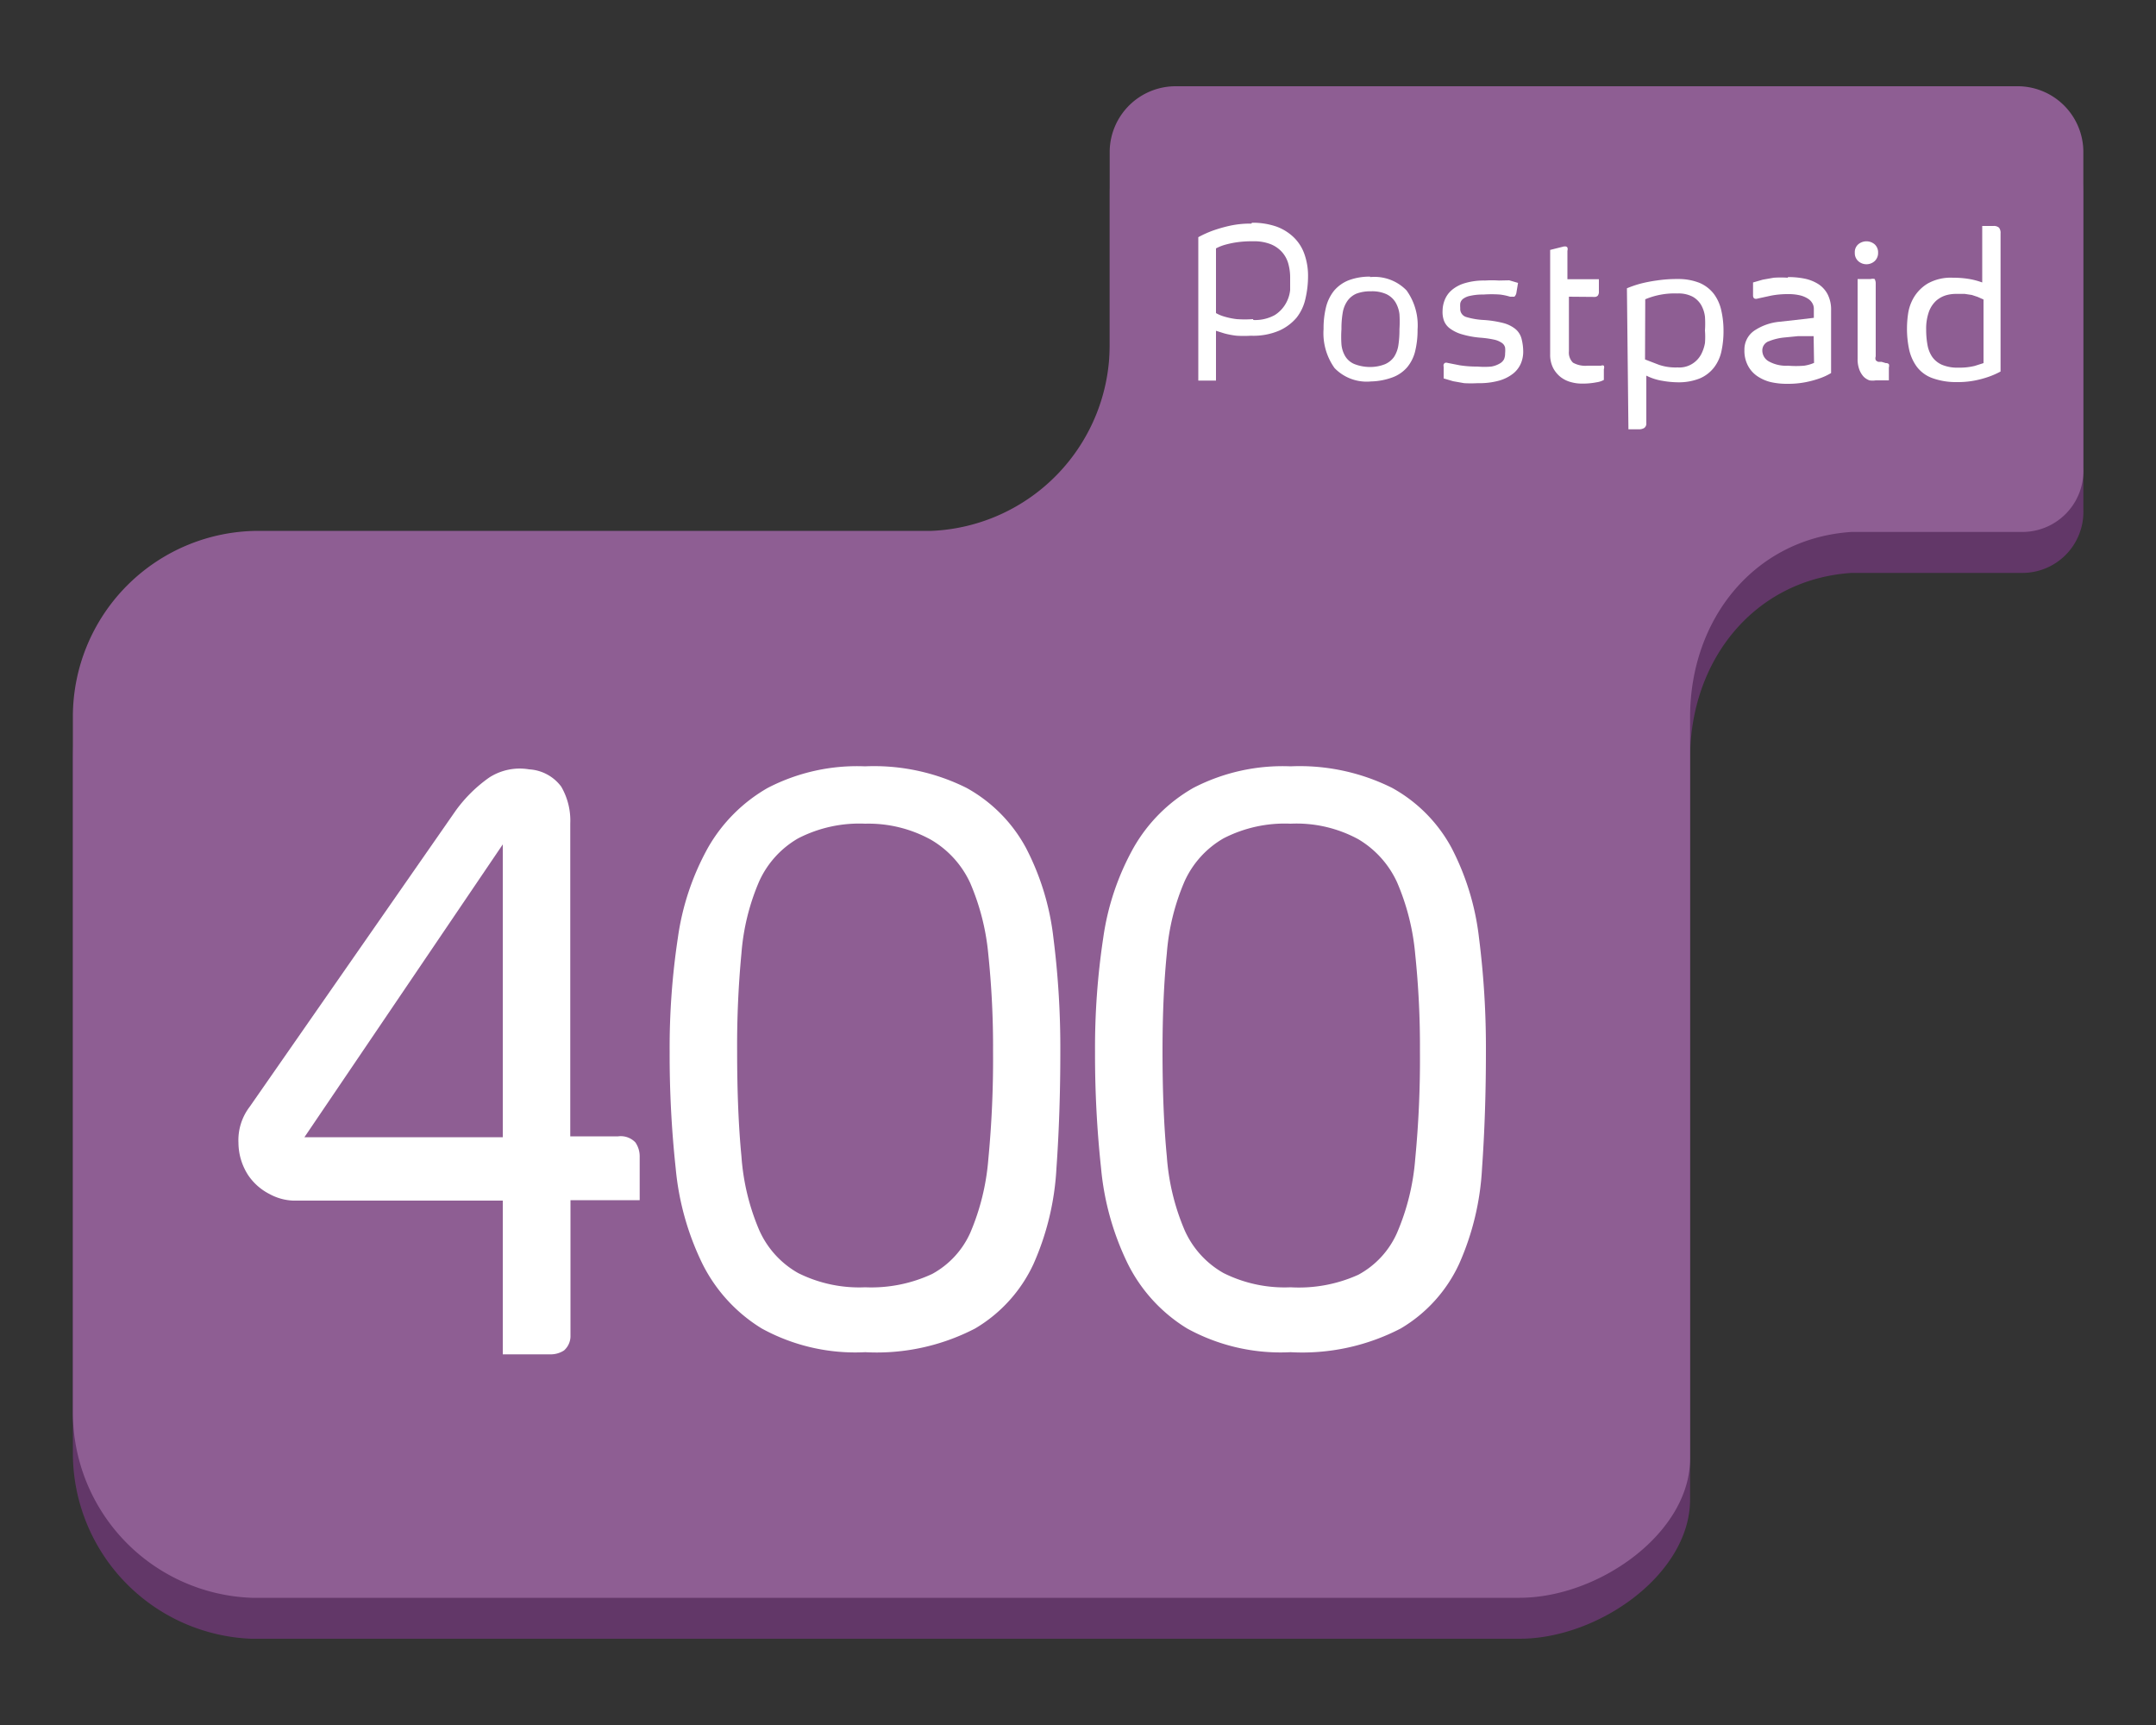 <svg id="Layer_1" data-name="Layer 1" xmlns="http://www.w3.org/2000/svg" viewBox="0 0 100 80"><rect x="0" y="0" width="100" height="80" fill="#333333" stroke="none"/><defs><style>.cls-1{fill:#623768;}.cls-2{fill:#8e5e93;}.cls-3{fill:#fff;}</style></defs><title>en-400</title><g id="_Group_" data-name="&lt;Group&gt;"><g id="_Group_2" data-name="&lt;Group&gt;"><path id="_Compound_Path_" data-name="&lt;Compound Path&gt;" class="cls-1" d="M70.48,76c3.67,0,7.91-3,7.91-6.46V35.16c0-4.57,3-8.29,7.48-8.59H93.8a2.83,2.83,0,0,0,2.83-2.95V8.95A3.05,3.05,0,0,0,93.57,5.9H54.52a3.06,3.06,0,0,0-3.05,3.05v9a8.63,8.63,0,0,1-8.26,8.62H12a8.62,8.62,0,0,0-8.62,8.62V67.39A8.62,8.62,0,0,0,11.65,76Z"/></g><g id="_Group_3" data-name="&lt;Group&gt;"><path id="_Compound_Path_2" data-name="&lt;Compound Path&gt;" class="cls-2" d="M70.48,74.1c3.67,0,7.91-3,7.91-6.46V33.26c0-4.57,3-8.29,7.48-8.59H93.8a2.83,2.83,0,0,0,2.83-2.95V7A3.05,3.05,0,0,0,93.57,4H54.52A3.06,3.06,0,0,0,51.47,7v9a8.63,8.63,0,0,1-8.26,8.62H12a8.62,8.62,0,0,0-8.62,8.62V65.48a8.61,8.61,0,0,0,8.28,8.62Z"/></g></g><g id="_Group_4" data-name="&lt;Group&gt;"><path id="_Compound_Path_3" data-name="&lt;Compound Path&gt;" class="cls-3" d="M40.13,62.71a9,9,0,0,1-4.8-1.1,7.38,7.38,0,0,1-2.75-3,12.74,12.74,0,0,1-1.24-4.43,49.05,49.05,0,0,1-.28-5.4,34.09,34.09,0,0,1,.38-5.28,12,12,0,0,1,1.4-4.19,7.44,7.44,0,0,1,2.77-2.77,9,9,0,0,1,4.51-1,9.61,9.61,0,0,1,4.71,1,6.94,6.94,0,0,1,2.75,2.77,11.94,11.94,0,0,1,1.28,4.19,40.41,40.41,0,0,1,.32,5.28q0,2.85-.18,5.4a12.55,12.55,0,0,1-1.06,4.43,6.78,6.78,0,0,1-2.71,3A9.9,9.9,0,0,1,40.13,62.71Zm0-24.51a6.2,6.2,0,0,0-3.11.68,4.39,4.39,0,0,0-1.81,2,10.45,10.45,0,0,0-.82,3.33,45.29,45.29,0,0,0-.2,4.55q0,2.81.2,4.87a10.59,10.59,0,0,0,.82,3.41,4.27,4.27,0,0,0,1.81,2,6.33,6.33,0,0,0,3.11.66,6.67,6.67,0,0,0,3.11-.62A4.07,4.07,0,0,0,45,57.18a10.85,10.85,0,0,0,.84-3.41,48.62,48.62,0,0,0,.22-5,41.66,41.66,0,0,0-.22-4.51A10.89,10.89,0,0,0,45,40.95a4.5,4.5,0,0,0-1.81-2A6,6,0,0,0,40.13,38.2Z"/><path id="_Compound_Path_4" data-name="&lt;Compound Path&gt;" class="cls-3" d="M59.86,62.71a9,9,0,0,1-4.8-1.1,7.37,7.37,0,0,1-2.75-3,12.75,12.75,0,0,1-1.24-4.43,49.27,49.27,0,0,1-.28-5.4,34.08,34.08,0,0,1,.38-5.28,12,12,0,0,1,1.41-4.19,7.43,7.43,0,0,1,2.77-2.77,9,9,0,0,1,4.51-1,9.6,9.6,0,0,1,4.71,1,6.94,6.94,0,0,1,2.75,2.77,12,12,0,0,1,1.28,4.19,40.41,40.41,0,0,1,.32,5.28q0,2.85-.18,5.4a12.48,12.48,0,0,1-1.06,4.43,6.78,6.78,0,0,1-2.71,3A9.9,9.9,0,0,1,59.86,62.71Zm0-24.51a6.2,6.2,0,0,0-3.11.68,4.39,4.39,0,0,0-1.81,2,10.46,10.46,0,0,0-.82,3.33q-.2,2-.2,4.55,0,2.81.2,4.87a10.6,10.6,0,0,0,.82,3.41,4.27,4.27,0,0,0,1.81,2,6.33,6.33,0,0,0,3.11.66A6.68,6.68,0,0,0,63,59.12a4.08,4.08,0,0,0,1.8-1.95,10.79,10.79,0,0,0,.84-3.41,48.25,48.25,0,0,0,.22-5,41.34,41.34,0,0,0-.22-4.51,10.83,10.83,0,0,0-.84-3.33,4.5,4.5,0,0,0-1.8-2A6,6,0,0,0,59.86,38.2Z"/><path class="cls-3" d="M28.67,52.7a.94.94,0,0,1,.8.28,1.14,1.14,0,0,1,.2.68v2H26.46v6.27a.89.89,0,0,1-.3.7,1.14,1.14,0,0,1-.66.18H23.32V55.68H13.59a2.47,2.47,0,0,1-1.08-.3,2.64,2.64,0,0,1-1-.88A2.79,2.79,0,0,1,11.06,53a2.55,2.55,0,0,1,.52-1.67l9.56-13.74a6.62,6.62,0,0,1,1.55-1.53,2.61,2.61,0,0,1,1.85-.38,2,2,0,0,1,1.49.8,3.13,3.13,0,0,1,.42,1.71V52.7ZM23.32,39.16l-9.2,13.58h9.2Z"/></g><path class="cls-3" d="M58.07,10.33a3.36,3.36,0,0,1,1.14.18A2.28,2.28,0,0,1,60,11a2,2,0,0,1,.5.78,3,3,0,0,1,.17,1,4.58,4.58,0,0,1-.12,1.07,2.18,2.18,0,0,1-.41.88,2.27,2.27,0,0,1-.8.6,3.06,3.06,0,0,1-1.32.24,5.56,5.56,0,0,1-.66,0,3.72,3.72,0,0,1-.58-.11l-.38-.12v2.31h-.82V11a5,5,0,0,1,.66-.3,6.8,6.8,0,0,1,.8-.23,4.43,4.43,0,0,1,1-.1m.09,4.47a1.88,1.88,0,0,0,1-.23,1.53,1.53,0,0,0,.5-.52,1.58,1.58,0,0,0,.21-.64c0-.23,0-.42,0-.59a2.37,2.37,0,0,0-.08-.61,1.35,1.35,0,0,0-.28-.54,1.41,1.41,0,0,0-.53-.38,2.1,2.1,0,0,0-.83-.14,4.83,4.83,0,0,0-.78.05,4.32,4.32,0,0,0-.55.12,2.16,2.16,0,0,0-.39.16v3a1.72,1.72,0,0,0,.38.16,3.4,3.4,0,0,0,.58.12,5.33,5.33,0,0,0,.76,0"/><path class="cls-3" d="M63.55,12.85a2.07,2.07,0,0,1,1.69.62,2.77,2.77,0,0,1,.51,1.81,4.13,4.13,0,0,1-.11,1,1.85,1.85,0,0,1-.37.75,1.66,1.66,0,0,1-.68.47,3.07,3.07,0,0,1-1,.19,2.07,2.07,0,0,1-1.69-.62,2.78,2.78,0,0,1-.51-1.81,4.09,4.09,0,0,1,.11-1,2,2,0,0,1,.37-.77,1.71,1.71,0,0,1,.68-.49,2.73,2.73,0,0,1,1-.17m0,4.19a1.87,1.87,0,0,0,.69-.13,1,1,0,0,0,.42-.34,1.38,1.38,0,0,0,.2-.54,4.66,4.66,0,0,0,.05-.75,5.27,5.27,0,0,0,0-.69,1.4,1.4,0,0,0-.19-.56,1,1,0,0,0-.42-.37,1.61,1.61,0,0,0-.72-.13,1.8,1.8,0,0,0-.67.11,1,1,0,0,0-.41.33,1.34,1.34,0,0,0-.22.54,4.28,4.28,0,0,0-.06.77,5.18,5.18,0,0,0,0,.72,1.31,1.31,0,0,0,.18.55.91.91,0,0,0,.41.35,2,2,0,0,0,.72.14"/><path class="cls-3" d="M70.33,13.6a.32.32,0,0,1-.09.16s-.11,0-.2,0a2.65,2.65,0,0,0-.47-.1,5.3,5.3,0,0,0-.77,0,2.59,2.59,0,0,0-.61.06.81.81,0,0,0-.33.14.36.36,0,0,0-.13.21,1.18,1.18,0,0,0,0,.22.39.39,0,0,0,.27.41,3.39,3.39,0,0,0,.82.14,4.89,4.89,0,0,1,.9.14,1.5,1.5,0,0,1,.57.28.87.87,0,0,1,.29.48,2.42,2.42,0,0,1,.07.58,1.4,1.4,0,0,1-.11.54,1.23,1.23,0,0,1-.35.46,1.88,1.88,0,0,1-.65.33,3.44,3.44,0,0,1-1,.12,5.6,5.6,0,0,1-.63,0l-.51-.09-.44-.13v-.54a.22.22,0,0,1,0-.11.15.15,0,0,1,.06-.07.18.18,0,0,1,.12,0l.56.11a5.1,5.1,0,0,0,.83.06,3.57,3.57,0,0,0,.64,0,1.17,1.17,0,0,0,.39-.14.49.49,0,0,0,.2-.2.67.67,0,0,0,.05-.27,1.31,1.31,0,0,0,0-.27.36.36,0,0,0-.14-.21,1,1,0,0,0-.33-.15,4.54,4.54,0,0,0-.69-.1,4.23,4.23,0,0,1-.82-.15,1.75,1.75,0,0,1-.57-.27.8.8,0,0,1-.29-.38,1.2,1.2,0,0,1-.06-.45,1.39,1.39,0,0,1,.1-.5,1.16,1.16,0,0,1,.33-.46,1.64,1.64,0,0,1,.61-.32,3.08,3.08,0,0,1,.93-.12,4.87,4.87,0,0,1,.64,0L70,13l.41.12Z"/><path class="cls-3" d="M72.77,13.76v2.53a.65.65,0,0,0,.19.53,1.17,1.17,0,0,0,.67.14l.36,0,.27,0a.14.14,0,0,1,.13,0,.22.22,0,0,1,0,.16v.5a1,1,0,0,1-.34.11,3.31,3.31,0,0,1-.68.06,1.85,1.85,0,0,1-.51-.07,1.34,1.34,0,0,1-.47-.23,1.32,1.32,0,0,1-.35-.42,1.34,1.34,0,0,1-.14-.64V11.59l.64-.16h.09a.14.14,0,0,1,.07.05.25.25,0,0,1,0,.15v1.32h1.46v.56a.3.3,0,0,1-.05.2.2.2,0,0,1-.16.06Z"/><path class="cls-3" d="M75.46,13.37a5.12,5.12,0,0,1,.61-.21,6.49,6.49,0,0,1,.76-.15,6.28,6.28,0,0,1,1-.07,2.64,2.64,0,0,1,1,.18,1.66,1.66,0,0,1,.67.52,2,2,0,0,1,.34.77,4.2,4.2,0,0,1,.1.93,4.36,4.36,0,0,1-.09.92,1.88,1.88,0,0,1-.34.77,1.66,1.66,0,0,1-.67.52,2.62,2.62,0,0,1-1,.18,4.38,4.38,0,0,1-.74-.07,2.53,2.53,0,0,1-.74-.24v2.2a.25.25,0,0,1-.1.23.47.47,0,0,1-.25.06h-.48Zm.84,3.3.65.25a2.38,2.38,0,0,0,.86.12,1.13,1.13,0,0,0,.7-.18,1.17,1.17,0,0,0,.4-.44,1.85,1.85,0,0,0,.17-.51,3.65,3.65,0,0,0,0-.58,4.8,4.8,0,0,0,0-.64,1.44,1.44,0,0,0-.18-.55,1.06,1.06,0,0,0-.39-.38,1.42,1.42,0,0,0-.71-.15,3.51,3.51,0,0,0-1.49.27Z"/><path class="cls-3" d="M82.92,12.85a3.81,3.81,0,0,1,.77.07,1.9,1.9,0,0,1,.64.25,1.26,1.26,0,0,1,.44.48,1.56,1.56,0,0,1,.16.75V17.3a2.73,2.73,0,0,1-.51.24,4.59,4.59,0,0,1-.65.18,4.2,4.2,0,0,1-.86.08,3.36,3.36,0,0,1-.78-.08,1.93,1.93,0,0,1-.6-.26,1.34,1.34,0,0,1-.45-.49,1.46,1.46,0,0,1-.17-.73,1.06,1.06,0,0,1,.45-.9,2.52,2.52,0,0,1,1.2-.42l1.07-.12.5-.06v-.43a.5.5,0,0,0-.06-.23.6.6,0,0,0-.2-.22,1.21,1.21,0,0,0-.37-.16,2.3,2.3,0,0,0-.57-.06,4.07,4.07,0,0,0-.78.07l-.6.13c-.16.05-.24,0-.24-.14v-.6l.45-.13.51-.09a5,5,0,0,1,.66,0m1.19,2.71-.34,0-.39,0-.61.06a2.55,2.55,0,0,0-.72.17.45.45,0,0,0-.32.44.58.58,0,0,0,.32.51,1.64,1.64,0,0,0,.87.19,4.6,4.6,0,0,0,.75,0,1.83,1.83,0,0,0,.46-.13Z"/><path class="cls-3" d="M87.11,11.72a.51.51,0,0,1-.16.39.57.57,0,0,1-.76,0,.5.5,0,0,1-.16-.39.48.48,0,0,1,.16-.39.59.59,0,0,1,.76,0,.5.5,0,0,1,.16.39m.36,5.12a.17.17,0,0,1,.14.05.25.25,0,0,1,0,.15v.6H87a.92.92,0,0,1-.29,0,.72.72,0,0,1-.27-.17,1,1,0,0,1-.2-.33,1.37,1.37,0,0,1-.08-.5V12.94h.61a.34.34,0,0,1,.18,0s.05.09.05.19v3.4a.25.25,0,0,0,0,.17.24.24,0,0,0,.12.08l.15,0Z"/><path class="cls-3" d="M92.46,10.48a.36.36,0,0,1,.26.08.4.4,0,0,1,.07.27v6.4a3.76,3.76,0,0,1-.57.25,4.59,4.59,0,0,1-.64.17,4.11,4.11,0,0,1-.82.07,3.22,3.22,0,0,1-1.12-.18A1.57,1.57,0,0,1,88.9,17a2.12,2.12,0,0,1-.35-.79,4.62,4.62,0,0,1-.1-1,4.78,4.78,0,0,1,.05-.65,2.08,2.08,0,0,1,.27-.77,1.88,1.88,0,0,1,.64-.64,2.18,2.18,0,0,1,1.17-.27,4.52,4.52,0,0,1,.7.05,3.34,3.34,0,0,1,.66.17V10.48ZM92,13.89l-.27-.12-.27-.09-.33-.05-.42,0a1.63,1.63,0,0,0-.47.07,1.24,1.24,0,0,0-.44.25,1.31,1.31,0,0,0-.33.5,2.34,2.34,0,0,0-.13.84,3.88,3.88,0,0,0,.06.7,1.43,1.43,0,0,0,.22.56,1.09,1.09,0,0,0,.46.37,1.86,1.86,0,0,0,.77.13,2.88,2.88,0,0,0,.74-.08l.41-.13Z"/></svg>